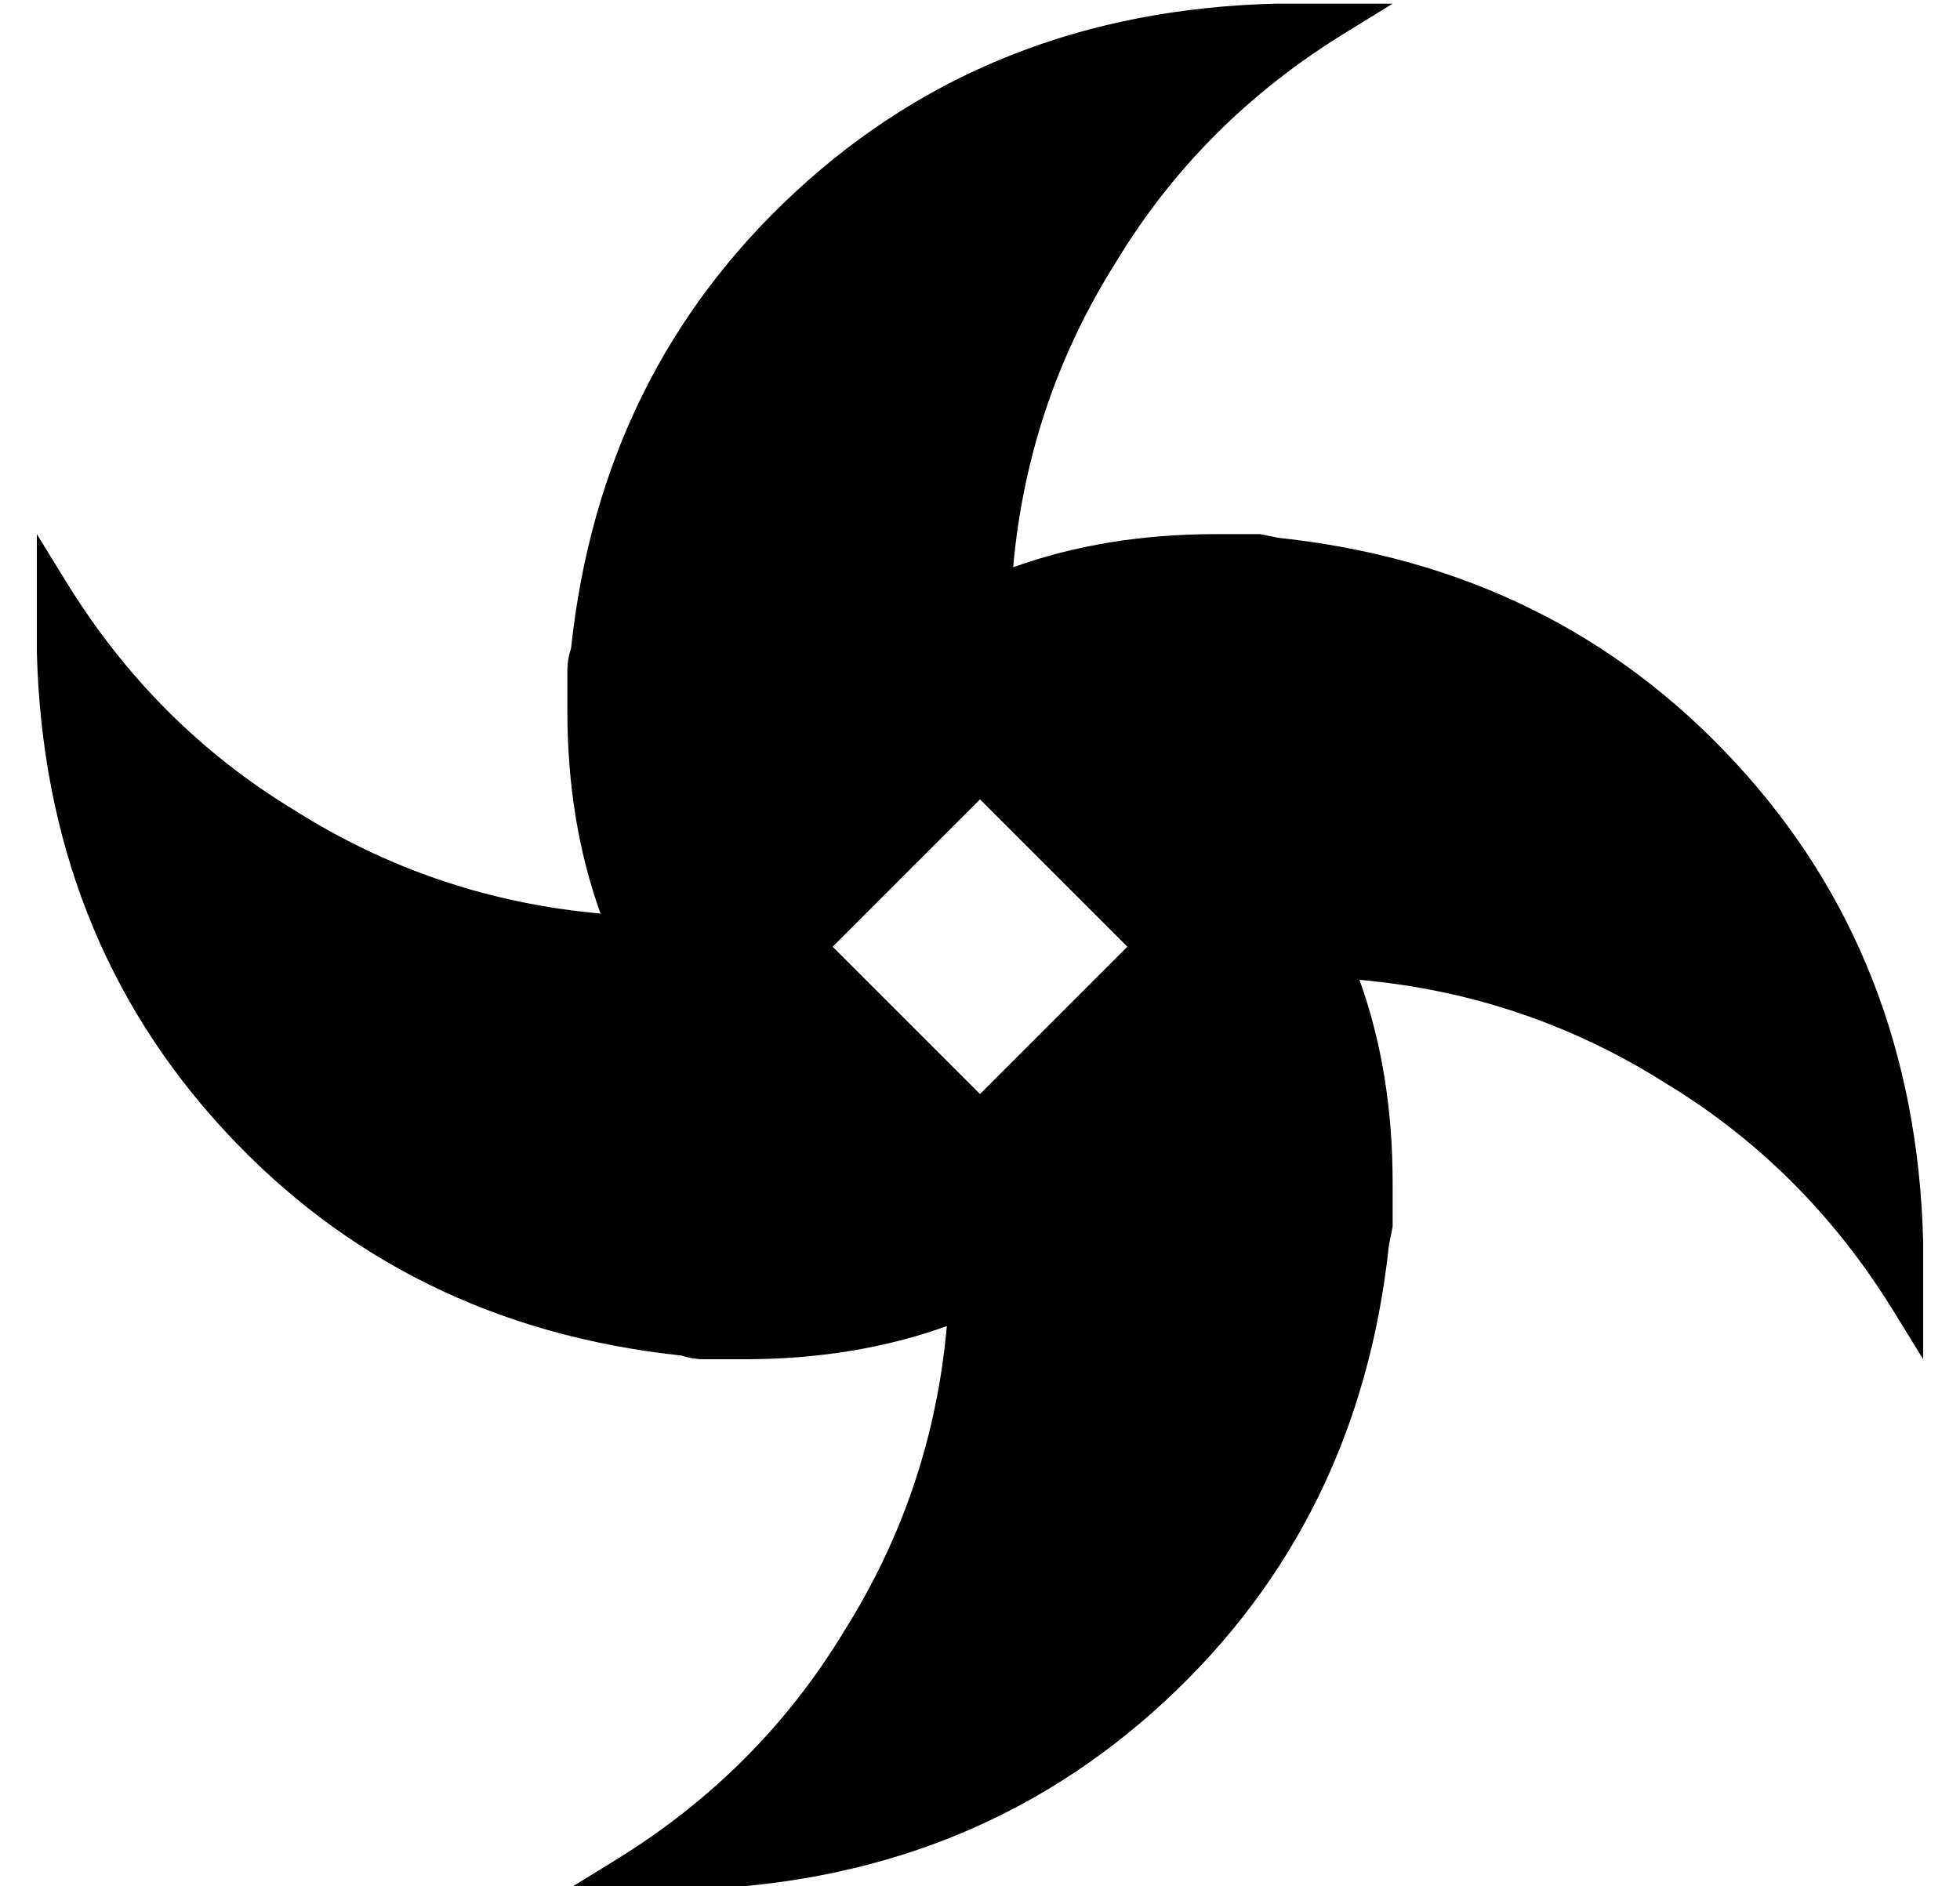 <?xml version="1.0" standalone="no"?>
<!DOCTYPE svg PUBLIC "-//W3C//DTD SVG 1.1//EN" "http://www.w3.org/Graphics/SVG/1.1/DTD/svg11.dtd" >
<svg xmlns="http://www.w3.org/2000/svg" xmlns:xlink="http://www.w3.org/1999/xlink" version="1.1" viewBox="-10 -40 532 512">
   <path fill="currentColor"
d="M336 -39h32h-32h32l-13 8v0q-39 24 -62 62q-24 38 -28 83q25 -9 55 -9h9h3t5 1q75 8 124 61t51 130v32v0l-8 -13v0q-24 -39 -62 -62q-38 -24 -83 -28q9 25 9 55v9v3t-1 5q-8 75 -61 124t-130 51h-32v0l13 -8v0q39 -24 62 -62q24 -38 28 -83q-25 9 -55 9h-9h-2q-3 0 -6 -1
q-75 -8 -124 -61t-51 -130v-32v0l8 13v0q24 39 62 62q38 24 83 28q-9 -25 -9 -55v-9v-2q0 -3 1 -6q8 -75 61 -124t130 -51v0zM256 257l40 -40l-40 40l40 -40l-40 -40v0l-40 40v0l40 40v0z" />
</svg>

